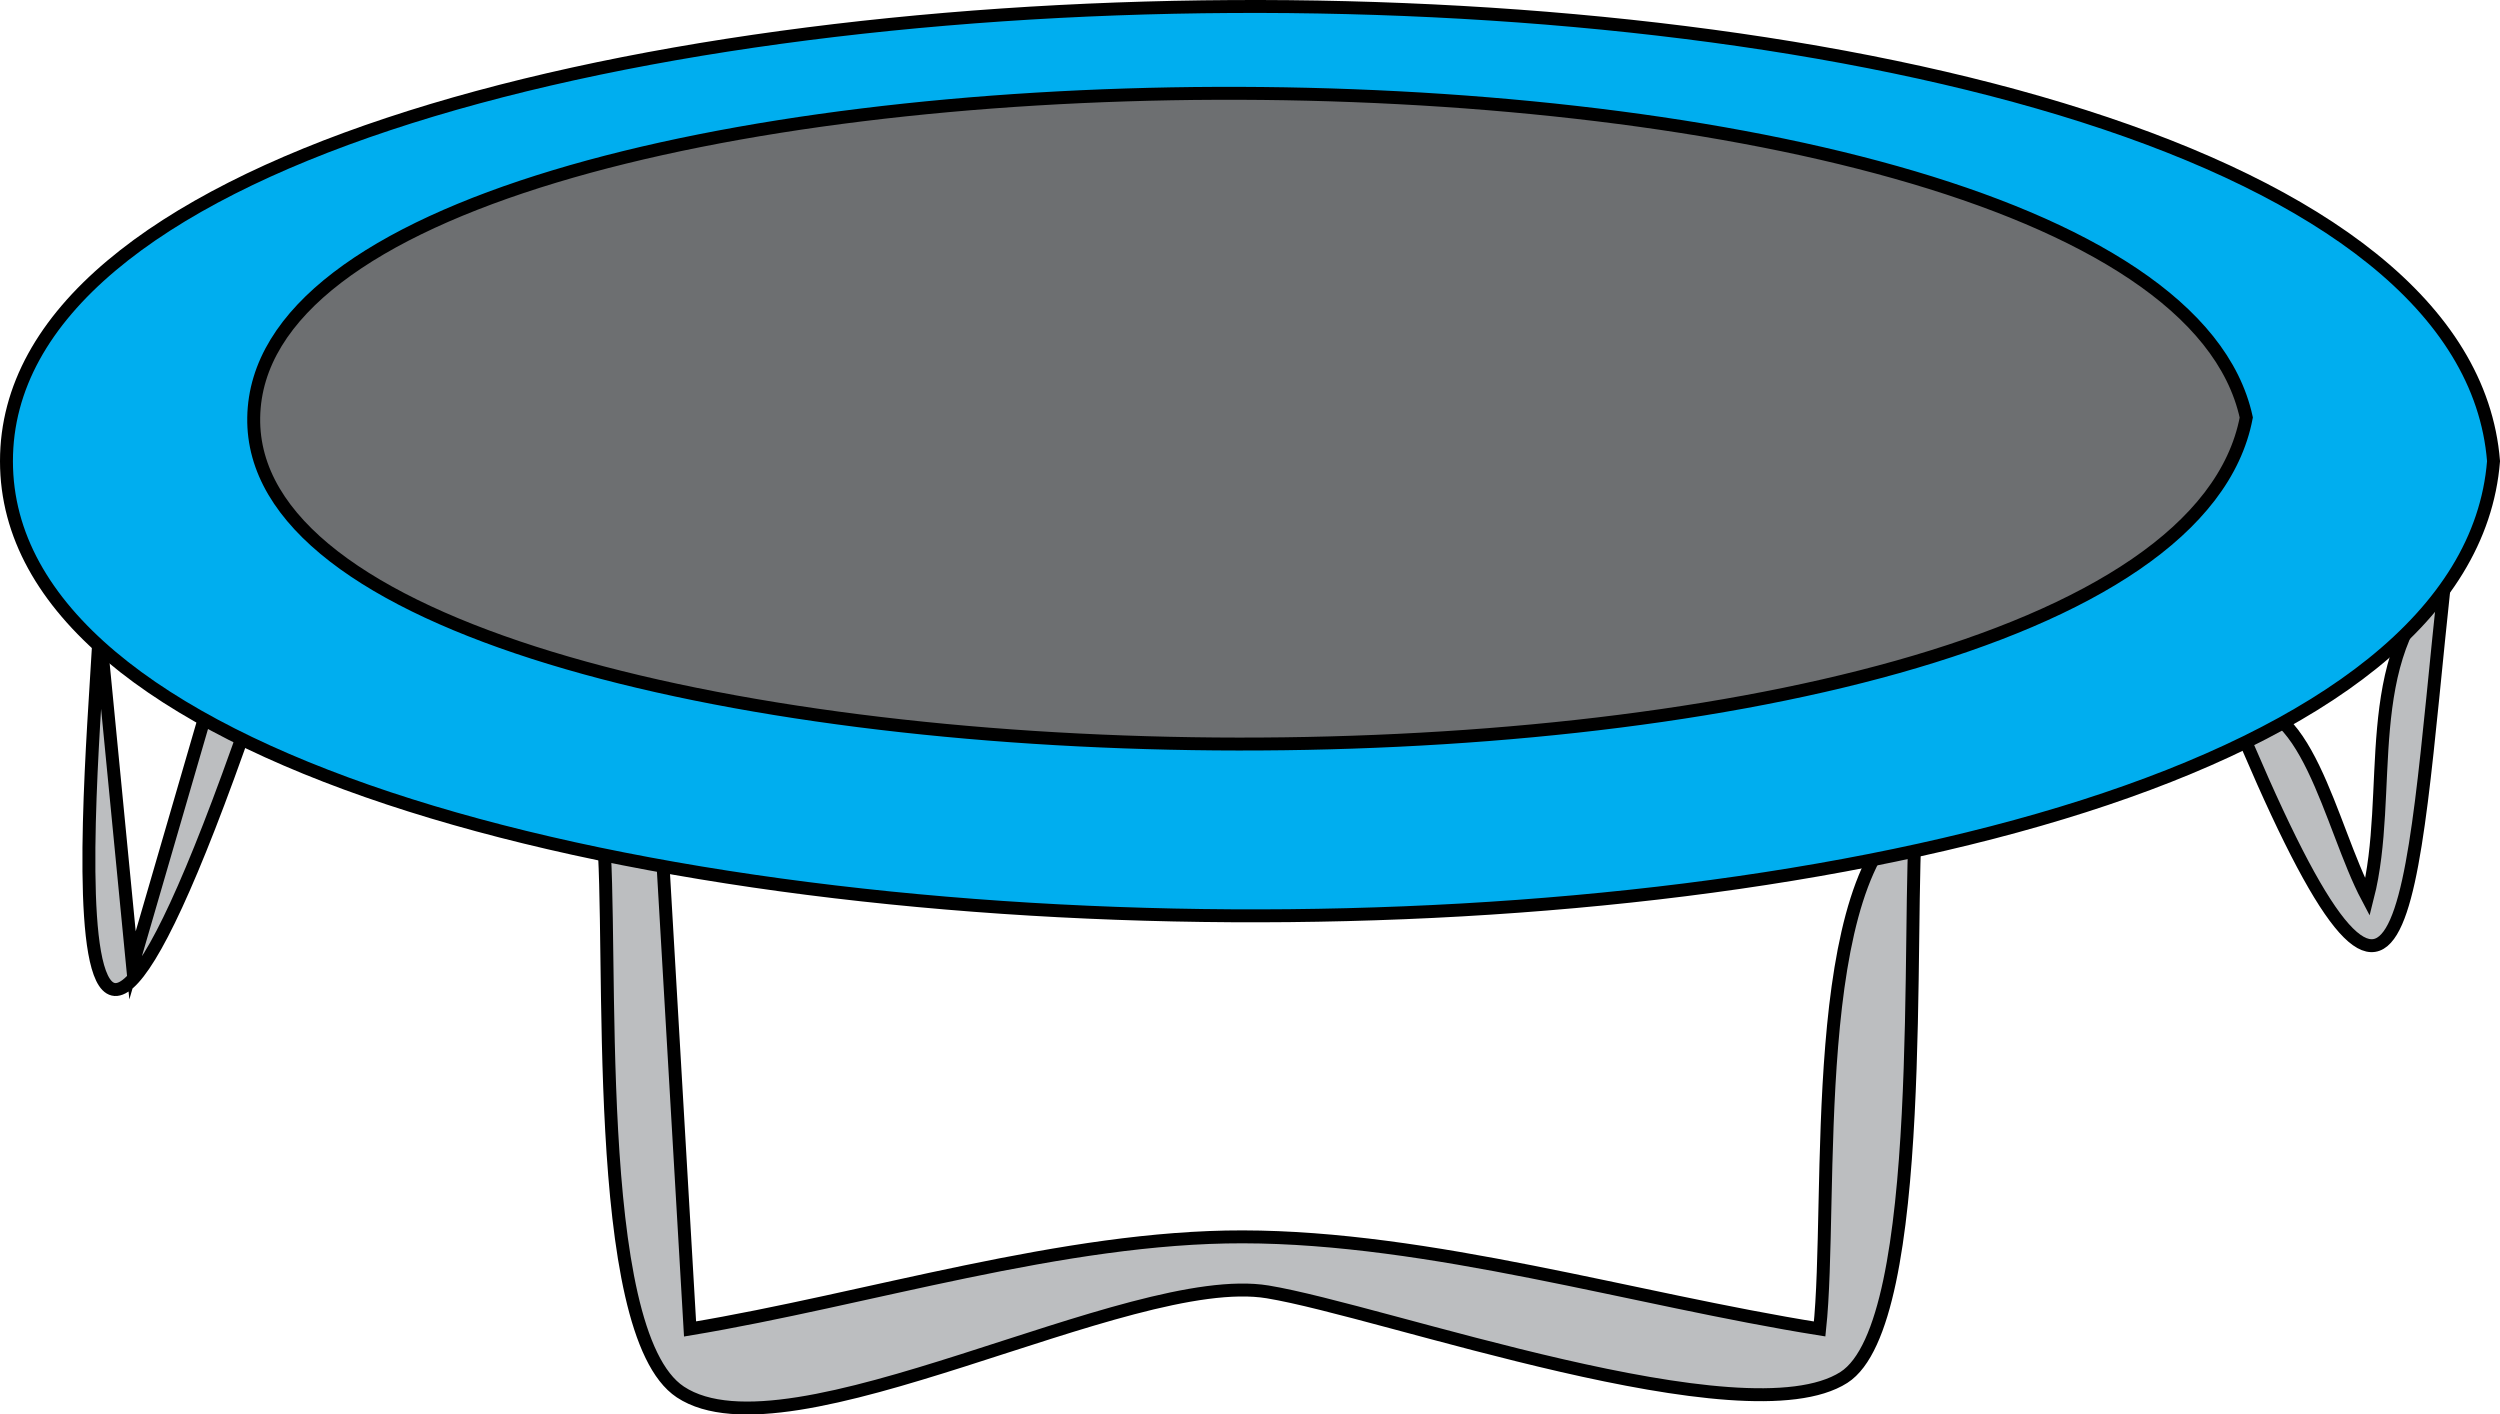 <svg xmlns="http://www.w3.org/2000/svg" xmlns:xlink="http://www.w3.org/1999/xlink" version="1.1" id="Layer_1" x="0px" y="0px" enable-background="new 0 0 822.05 841.89" xml:space="preserve" viewBox="217.75 310.05 386.75 218.82">
<path fill-rule="evenodd" clip-rule="evenodd" fill="#BCBEC0" stroke="#000000" stroke-width="2" stroke-linecap="square" stroke-miterlimit="10" d="  M320,438.39c1.5,25.75,3,51.5,4.5,77.25c27.369-4.562,57.821-14.296,85.502-14.25c29.005,0.048,60.546,9.667,89.248,14.25  c2.122-19.868-2.137-70.41,15-80.25c-1.613,16.865,1.888,79.352-11.25,87.75c-15.334,9.802-71.264-10.282-89.14-13.234  c-21.429-3.539-74.03,26.628-90.86,15.484c-14.077-9.321-10.248-69.317-12-87C314,438.39,317,438.39,320,438.39z"/>
<path fill-rule="evenodd" clip-rule="evenodd" fill="#BCBEC0" stroke="#000000" stroke-width="2" stroke-linecap="square" stroke-miterlimit="10" d="  M233,405.39c1.75,18,3.5,36,5.25,54c4-13.75,8-27.5,12-41.25c2,1,4,2,6,3C220.351,524.351,234.557,404.749,233,405.39z"/>
<path fill-rule="evenodd" clip-rule="evenodd" fill="#BCBEC0" stroke="#000000" stroke-width="2" stroke-linecap="square" stroke-miterlimit="10" d="  M563,419.64c11.465-3.449,15.227,18.366,21,29.25c4.129-16.204-1.522-36.989,12-49.5C590.4,451.886,590.449,486.095,563,419.64z"/>
<path fill-rule="evenodd" clip-rule="evenodd" fill="#00AEEF" stroke="#000000" stroke-width="2" stroke-linecap="square" stroke-miterlimit="10" d="  M603.5,381.39c-7.664,95.952-384.75,91.595-384.75,0S595.836,285.438,603.5,381.39z"/>
<path fill-rule="evenodd" clip-rule="evenodd" fill="#6D6F71" stroke="#000000" stroke-width="2" stroke-linecap="square" stroke-miterlimit="10" d="  M565.25,374.64c-13.314,69.811-309.301,64.85-308.25,0C258.065,308.912,550.454,306.632,565.25,374.64z"/>
</svg>